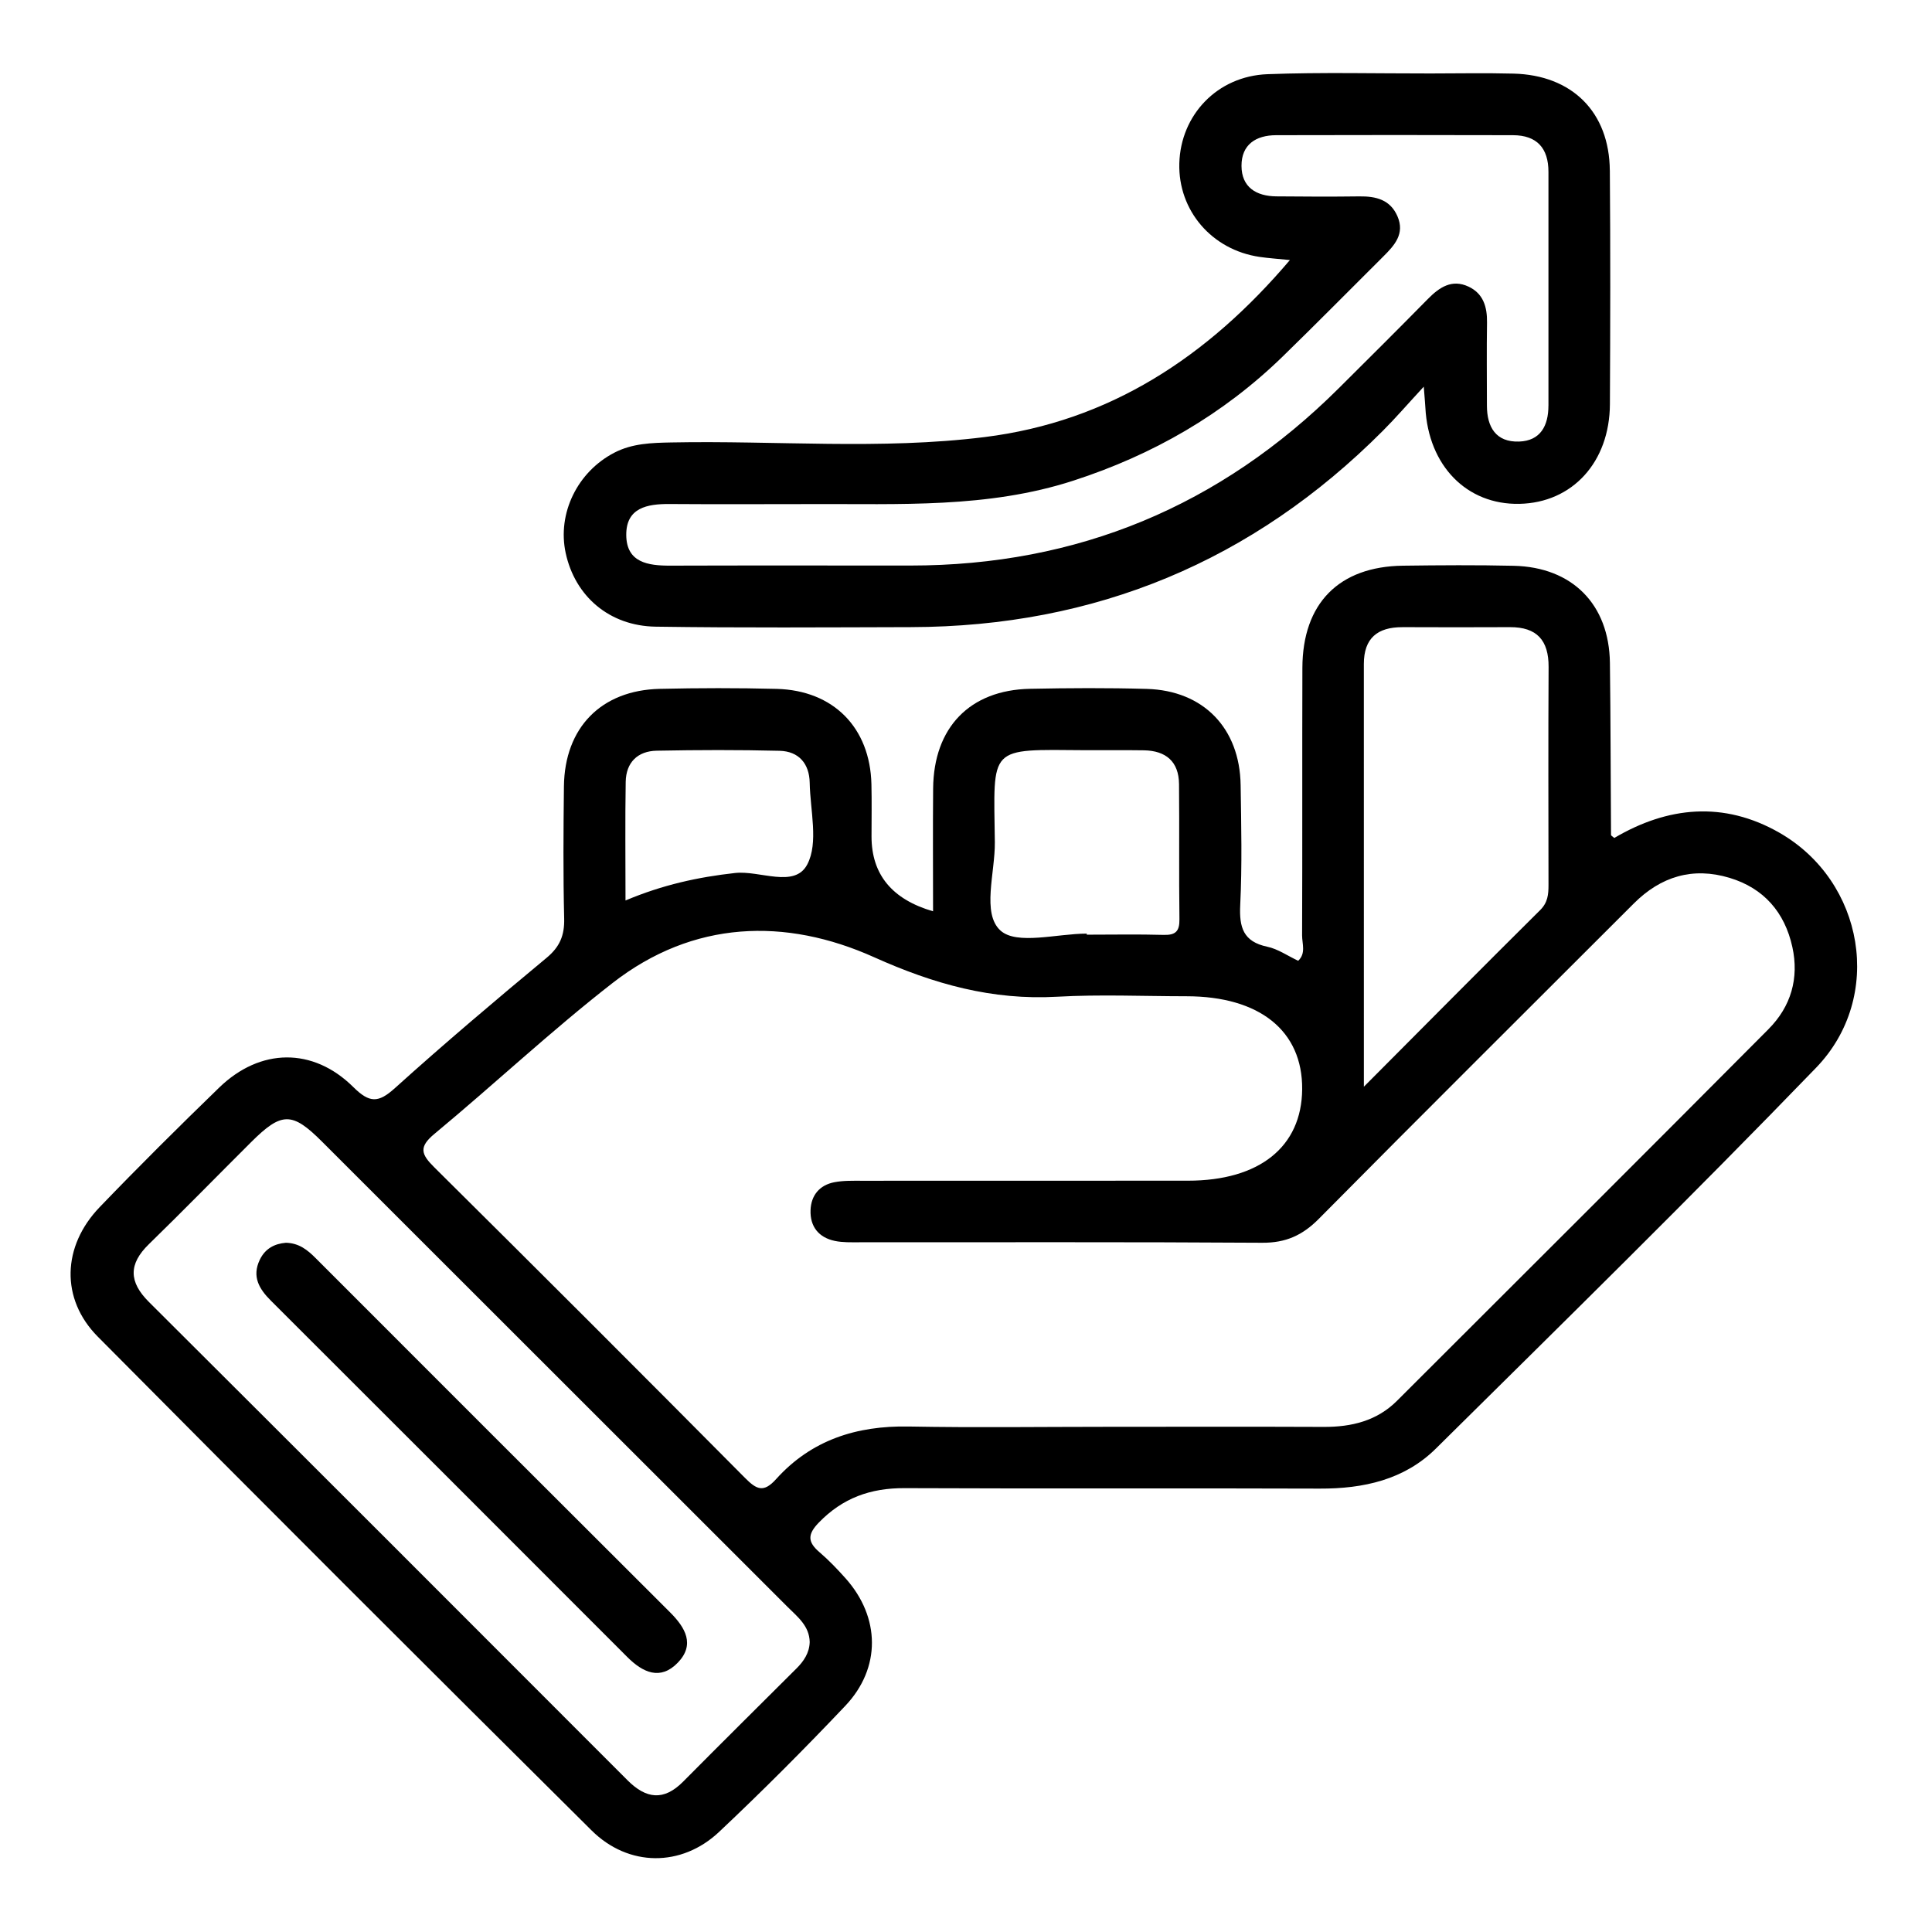 <?xml version="1.0" encoding="UTF-8"?>
<svg id="Layer_1" data-name="Layer 1" xmlns="http://www.w3.org/2000/svg" viewBox="0 0 800 800">
  <defs>
    <style>
      .cls-1 {
        fill: none;
      }
    </style>
  </defs>
  <rect class="cls-1" width="800" height="800"/>
  <path d="M736.76,344.78c-23.04-13.15-46.21-10.84-68.31,2.2-.84-.73-1.36-.97-1.36-1.22-.17-23.76-.15-47.53-.46-71.29-.32-24.22-15.57-39.64-39.84-40.19-15.28-.35-30.58-.24-45.87-.04-26.5,.34-41.54,15.6-41.63,42.28-.12,36.93,.03,73.87-.12,110.8-.01,3.45,1.67,7.45-1.62,10.52-4.42-2.08-8.41-4.9-12.79-5.82-9.99-2.1-11.66-8.03-11.21-17.26,.81-16.52,.42-33.11,.17-49.66-.35-23.6-15.41-39.17-38.87-39.84-16.13-.46-32.28-.37-48.41-.04-24.88,.52-39.83,16.03-40.05,41.27-.15,16.87-.03,33.74-.03,50.86q-25.48-7.4-25.48-30.97c0-7.22,.13-14.44-.04-21.65-.55-23.41-15.72-38.88-39.26-39.48-16.13-.41-32.28-.38-48.41-.01-24.24,.56-39.37,16.05-39.66,40.36-.21,18.25-.34,36.52,.1,54.76,.17,6.98-1.81,11.72-7.31,16.28-21.22,17.62-42.29,35.45-62.77,53.92-6.87,6.2-10.5,6.24-17.23-.43-16.72-16.58-38.58-16.2-55.5,.18-16.77,16.25-33.35,32.71-49.53,49.54-15.54,16.16-16.3,37.99-.77,53.64,67.87,68.43,136.05,136.55,204.46,204.45,15.28,15.17,37.24,15.26,52.79,.62,17.92-16.88,35.32-34.33,52.26-52.2,14.88-15.7,14.51-36.69,.12-52.81-3.39-3.79-6.93-7.51-10.79-10.81-4.93-4.21-5.05-7.37-.27-12.29,9.85-10.17,21.4-14.3,35.4-14.24,57.34,.26,114.67-.03,172.01,.19,18.12,.07,35.04-3.67,48.08-16.57,52.8-52.24,105.83-104.28,157.43-157.69,28.34-29.33,19.93-77.28-15.22-97.35Zm-156.08-85.09c14.84,.05,29.69,.08,44.53,0,11.17-.06,16.09,5.43,16.03,16.5-.17,30.1-.07,60.2-.04,90.3,0,3.86-.29,7.22-3.44,10.35-23.7,23.51-47.19,47.22-73.01,73.15,0-60.62,.01-117.83-.01-175.04,0-10.71,5.67-15.28,15.94-15.25Zm-131.2,50.94c8.06,.06,16.12-.07,24.18,.06,9.1,.15,14.46,4.63,14.55,13.98,.18,18.66-.07,37.32,.17,55.98,.07,5.01-1.62,6.61-6.56,6.47-10.6-.3-21.21-.09-31.82-.09,0-.15,0-.3,0-.44-12.29,0-28.96,4.84-35.72-1.27-7.85-7.1-2.19-23.98-2.34-36.6-.48-40.2-3.1-38.37,37.54-38.08Zm-190.39,13.11c.14-8.02,4.92-12.74,12.84-12.89,16.95-.33,33.92-.38,50.87,.04,7.96,.2,12.34,5.31,12.48,13.26,.21,11.44,3.72,24.83-1.01,33.8-5.26,10-19.62,2.39-29.91,3.54-15.22,1.69-29.9,4.86-45.35,11.38,0-17.22-.19-33.18,.08-49.12Zm70.61,367.24c-15.64,15.57-31.31,31.12-46.86,46.79-8,8.05-15.28,7.13-23.01-.61-65.98-66.09-132.02-132.12-198.16-198.04-8.34-8.31-8.5-15.67-.04-23.91,14.29-13.92,28.22-28.2,42.36-42.28,12.6-12.55,16.93-12.62,29.31-.25,64.27,64.19,128.52,128.41,192.75,192.64,4.15,4.15,9.1,7.89,9.23,14.63-.14,4.54-2.48,7.95-5.58,11.04Zm402.66-264.89c-51.17,51.45-102.54,102.7-153.9,153.96-8.32,8.31-18.82,10.85-30.31,10.8-29.71-.13-59.43-.04-89.14-.04-27.59,0-55.19,.39-82.77-.12-21.56-.4-40.29,5.58-54.87,21.78-5.19,5.77-8.09,4.33-12.88-.5-42.74-43.08-85.66-85.98-128.75-128.7-5.35-5.31-6.42-8.31,.14-13.75,24.82-20.58,48.38-42.73,73.81-62.51,33.33-25.93,71.47-27.17,108.27-10.64,24.79,11.13,48.87,17.88,75.85,16.35,17.77-1,35.65-.2,53.47-.19,30.32,.01,48.12,14.33,47.92,38.51-.2,23.84-17.69,37.85-47.3,37.86-45,.01-89.99,0-134.99,.03-3.81,0-7.7-.11-11.4,.6-6.15,1.18-9.67,5.43-9.88,11.59-.24,6.77,3.37,11.32,10.06,12.72,3.27,.68,6.75,.56,10.13,.56,55.61,.03,111.22-.17,166.82,.2,9.73,.06,16.67-3.05,23.46-9.91,43.28-43.73,86.94-87.09,130.45-130.6,11.19-11.19,24.42-15.17,39.6-10.6,14.2,4.27,22.86,14.27,26.02,28.62,2.85,12.93-.57,24.68-9.82,33.97Zm-65.77-355.5c-.19-24.17-15.59-39.5-39.89-40.11-11.46-.29-22.92-.08-34.39-.06-22.5,.03-45.03-.55-67.5,.3-20.77,.78-35.95,16.92-36.48,36.93-.52,19.52,13.46,35.84,33.26,38.73,3.69,.54,7.42,.78,12.53,1.3-34.14,40.19-74.76,66.87-126.38,73.3-43.07,5.37-86.52,1.37-129.79,2.23-8.12,.16-16.13,.38-23.55,4.23-15.35,7.95-23.71,25.18-20.16,41.57,3.87,17.88,18.05,30.19,37.28,30.48,35.23,.52,70.47,.28,105.71,.19,76.34-.19,141.54-27.26,195.44-81.35,5.24-5.25,10.1-10.88,16.88-18.22,.42,5.41,.58,7.07,.67,8.72,1.24,24.01,17.13,40.26,38.96,39.8,21.91-.46,37.33-17.26,37.45-41.28,.16-32.25,.23-64.51-.03-96.76Zm-25.42,97.38c0,8.3-3.28,14.56-12.13,14.87-9.56,.33-13.34-5.94-13.34-14.9,0-11.46-.14-22.93,.04-34.39,.1-6.45-1.53-11.99-7.64-14.86-6.91-3.24-12.09,.27-16.88,5.14-12.21,12.41-24.54,24.68-36.88,36.95-49.06,48.78-108.14,73.4-177.41,73.4-33.13,0-66.25-.07-99.38,.04-9.24,.03-18.14-1.28-18.23-12.64-.1-11.35,8.66-12.95,17.98-12.88,19.54,.14,39.07,.04,58.61,.03,36.46-.18,72.99,1.83,108.57-9.71,32.92-10.68,61.99-27.38,86.75-51.49,13.99-13.62,27.7-27.53,41.54-41.3,4.64-4.62,9.04-9.4,5.89-16.67-2.99-6.9-8.92-8.33-15.77-8.24-11.46,.15-22.93,.1-34.4-.01-8.33-.08-14.39-3.8-14.41-12.63-.03-8.82,5.97-12.68,14.32-12.7,32.7-.08,65.4-.1,98.1,0,9.89,.03,14.69,5.35,14.68,15.2-.02,32.26-.02,64.53,0,96.79ZM118.33,514.6c5.55,.12,9.05,3.03,12.43,6.42,48.85,48.89,97.72,97.78,146.67,146.58,6.4,6.38,10.46,13.41,3.21,20.9-7.16,7.4-14.4,4.15-20.93-2.4-49.13-49.23-98.33-98.37-147.54-147.52-4.81-4.81-7.96-9.93-4.6-16.94,2.28-4.75,6.25-6.65,10.75-7.03Z"/>
</svg>